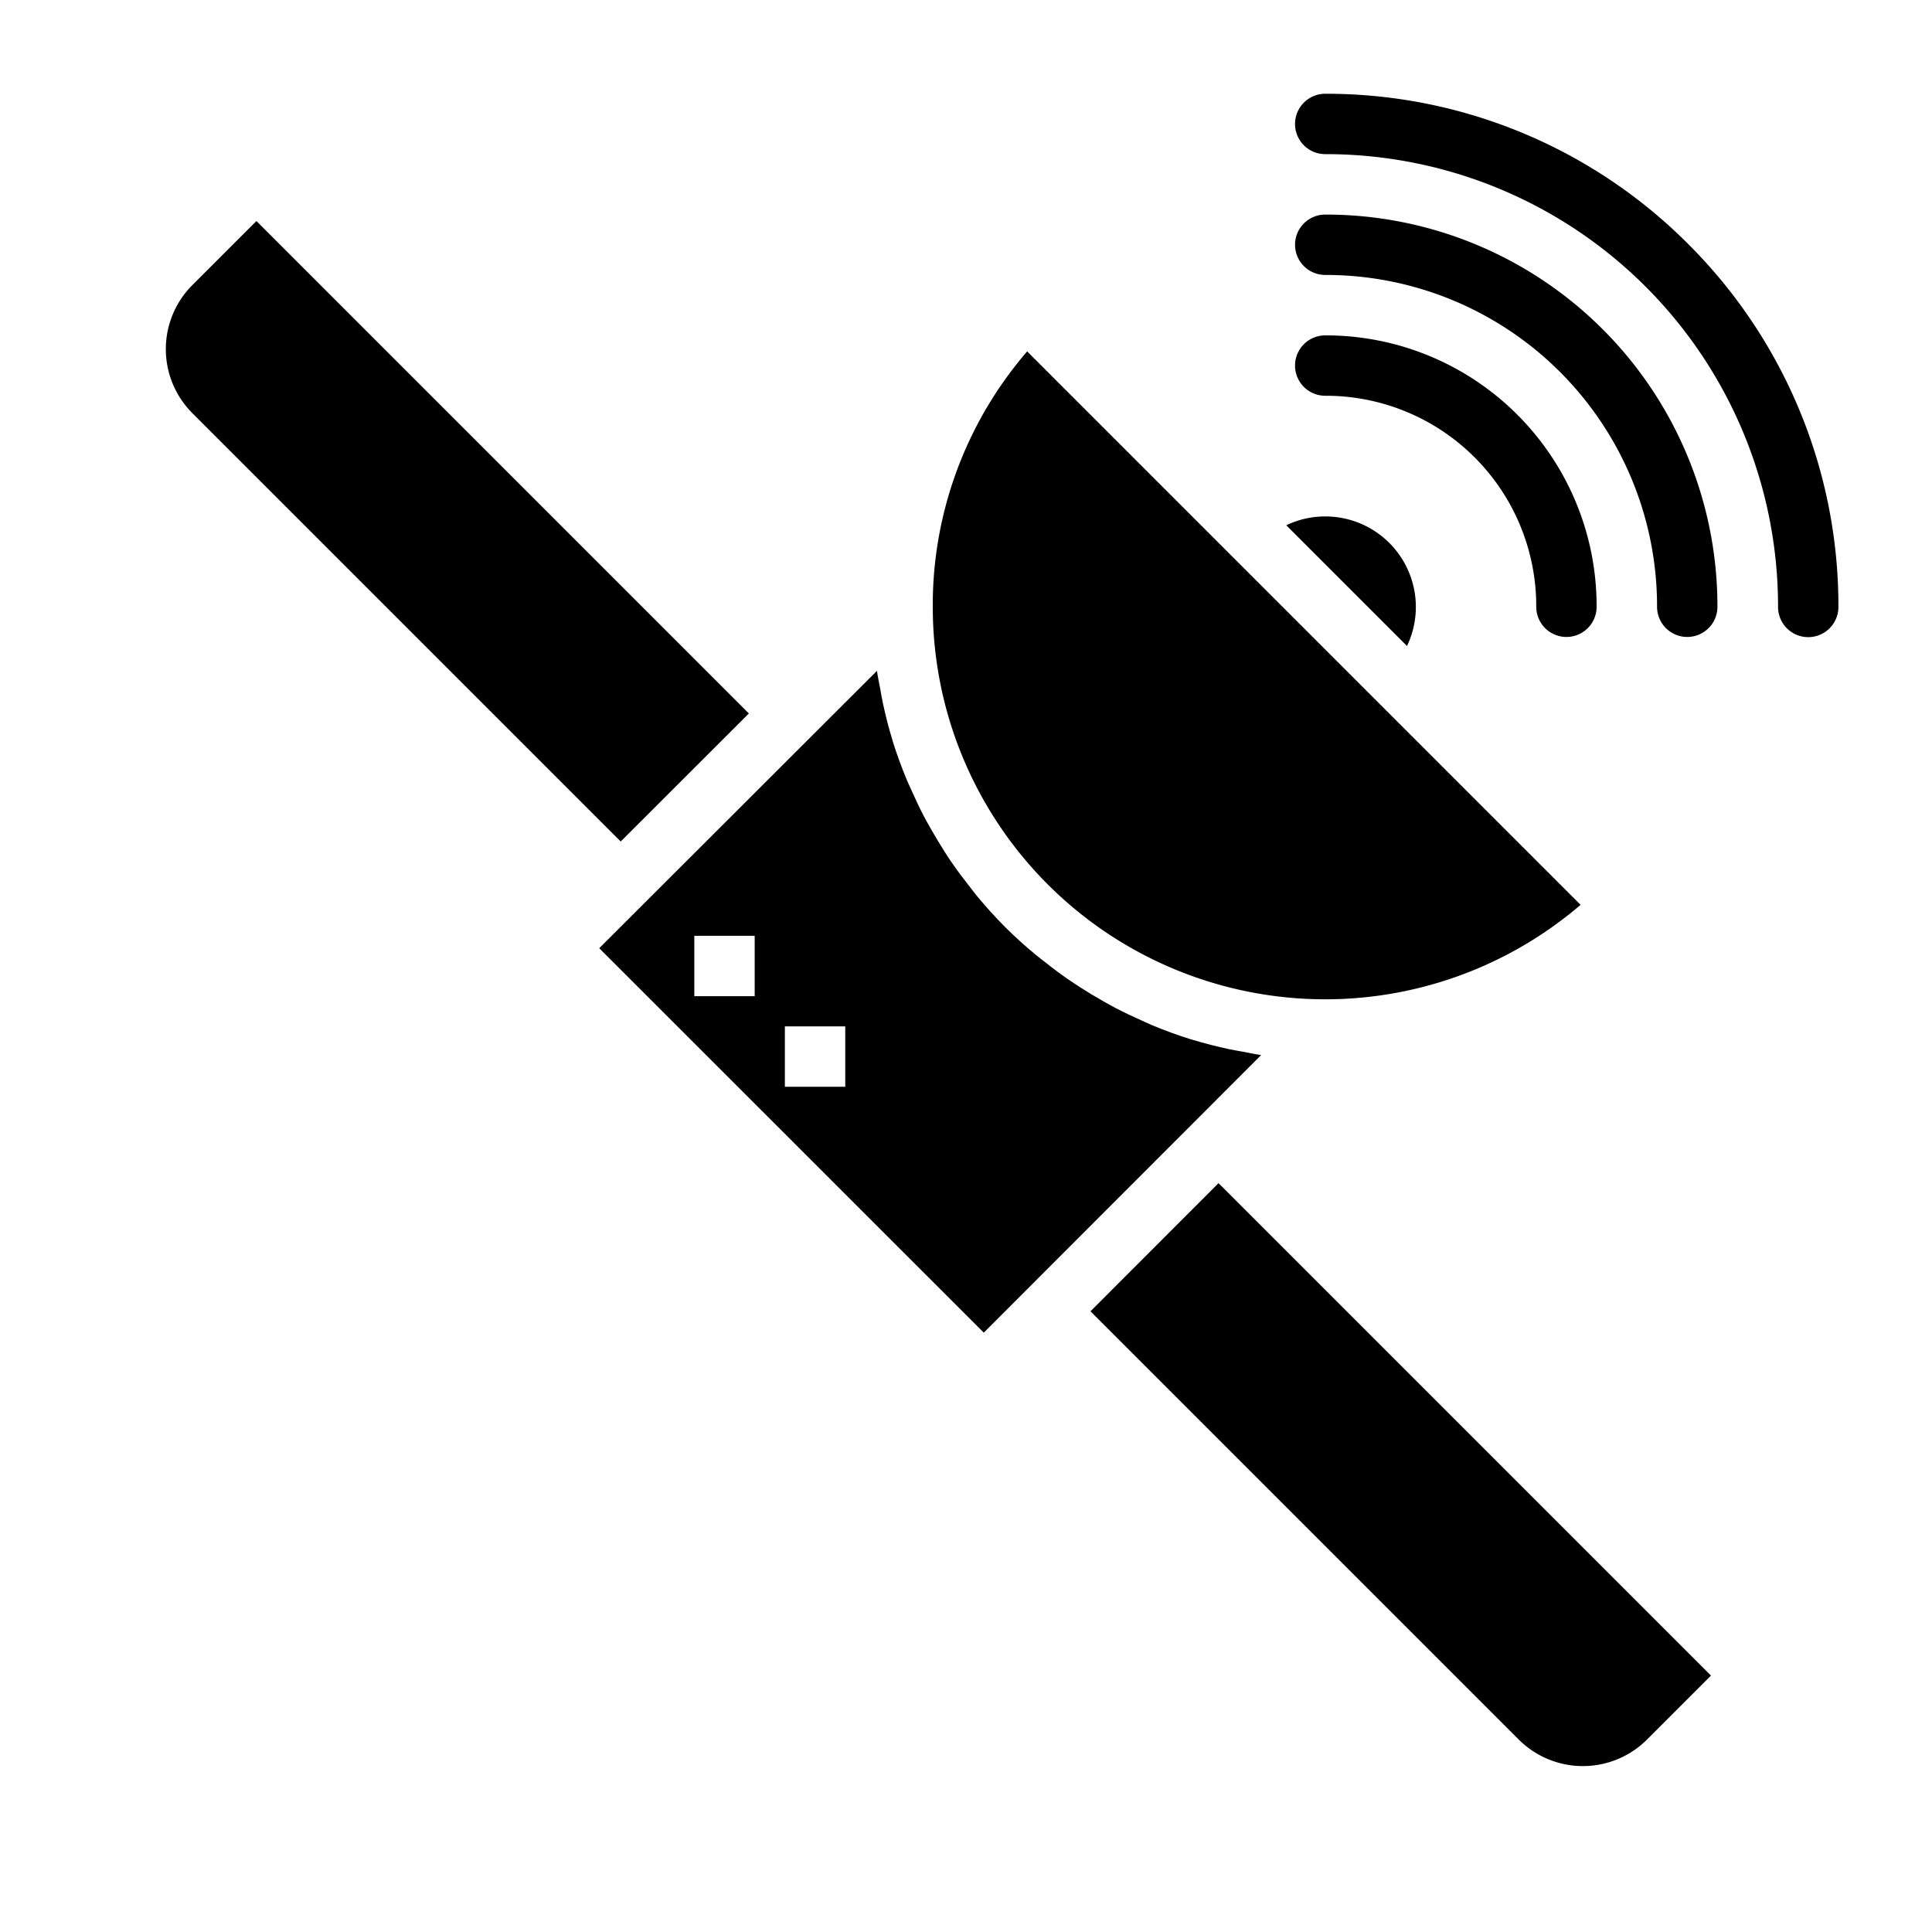 <svg xmlns="http://www.w3.org/2000/svg" viewBox="0 0 64 64" x="0px" y="0px"><g><path d="M55.92,8.08A16.922,16.922,0,0,0,43.9,3.106h0a1,1,0,0,0,0,2,14.982,14.982,0,0,1,15,15,1,1,0,0,0,1,1h0a1,1,0,0,0,1-1A16.922,16.922,0,0,0,55.92,8.08Z"></path><path d="M43.9,9.108a.087.087,0,0,0,.028,0A10.973,10.973,0,0,1,54.892,20.1a1,1,0,0,0,1,1h0a1,1,0,0,0,1-1A12.974,12.974,0,0,0,43.927,7.108H43.9a1,1,0,0,0,0,2Z"></path><path d="M43.9,13.11A6.969,6.969,0,0,1,50.89,20.1a1,1,0,0,0,2,0A8.969,8.969,0,0,0,43.9,11.11a1,1,0,0,0,0,2Z"></path><path d="M24.807,23.635,8.494,7.322,6.373,9.443a3,3,0,0,0,0,4.244L20.562,27.876Z"></path><path d="M41.777,34.95c-.209-.029-.413-.075-.619-.113-.143-.027-.288-.048-.43-.079-.415-.089-.826-.193-1.23-.317-.022-.007-.045-.011-.066-.018-.425-.132-.841-.286-1.252-.456-.13-.053-.257-.116-.386-.173-.279-.125-.555-.254-.826-.395-.147-.077-.29-.158-.434-.24-.251-.141-.5-.29-.74-.446-.139-.09-.278-.18-.415-.275-.252-.174-.5-.359-.738-.55-.114-.089-.23-.174-.341-.267-.347-.289-.684-.591-1.007-.914s-.625-.66-.914-1.007c-.093-.111-.178-.227-.267-.341-.191-.241-.376-.486-.55-.738-.1-.137-.185-.276-.275-.415-.156-.243-.3-.489-.446-.74-.082-.144-.163-.287-.24-.434-.141-.271-.27-.547-.395-.826-.057-.129-.12-.256-.173-.386-.17-.411-.324-.827-.456-1.252-.007-.021-.011-.044-.018-.066-.124-.4-.228-.815-.317-1.23-.031-.142-.052-.287-.079-.43-.038-.206-.084-.41-.113-.619l-9.2,9.188L32.589,44.146ZM25,33H23V31h2Zm3,3H26V34h2Z"></path><path d="M50.313,57.627a3.006,3.006,0,0,0,4.244,0l2.121-2.121L40.365,39.193l-4.241,4.245Z"></path><path d="M30.9,20.229a13,13,0,0,0,21.459,9.745L34.026,11.641A12.864,12.864,0,0,0,30.9,20.229Z"></path><path d="M46.609,21.4a3,3,0,0,0-4-4Z"></path></g></svg>
